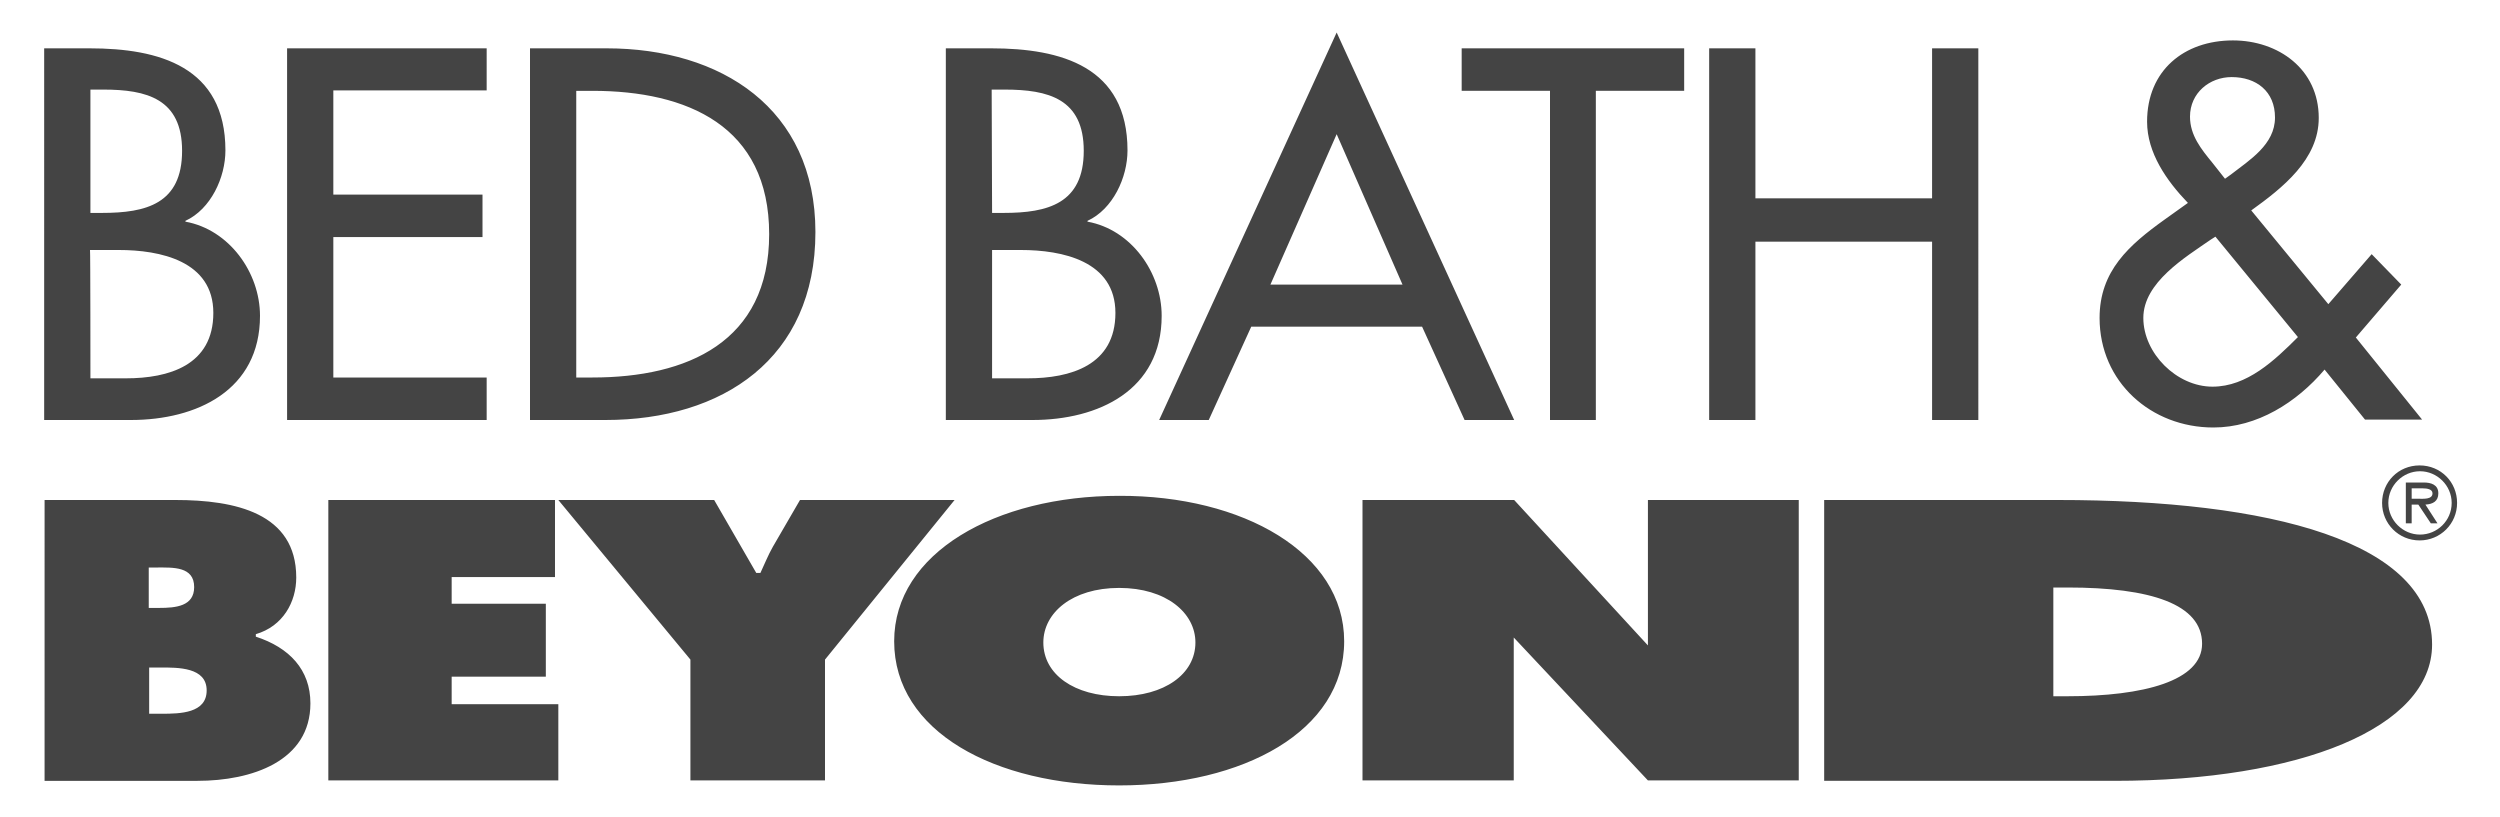 <svg xmlns="http://www.w3.org/2000/svg" viewBox="-150 0 600 196"><path fill="#444" d="M-139.3 120h31.4c14.3 0 29 3.1 29 18.6 0 5.9-3.2 11.7-9.7 13.6v.6c8 2.6 13.1 7.9 13.1 16 0 13.9-14.1 18.6-27.1 18.6h-36.7V120m27.5 25.9c4 0 8.4-.4 8.4-5 0-5-5.1-4.7-9-4.7h-1.9v9.7h2.5zm-2.4 25.4h3c4.4 0 10.8-.1 10.8-5.6 0-5.6-6.9-5.5-11.2-5.5h-2.6v11.1zm43-51.3v67.3H-16V169h-25.6v-6.6H-19v-17.5h-22.6v-6.4h24.8V120h-54.4m92.6 0H-16l31.7 38.3v29H48v-29L79.1 120H42l-6.5 11.2c-1.2 2.1-2 4.2-3 6.3h-1L21.4 120m151.2 33.9c0 21.6-24.3 34.6-54 34.6-29.8 0-54-12.9-54-34.6 0-21.2 24.4-34.9 54-34.9 29.7-.1 54 13.7 54 34.9m-72.2.3c0 7.7 7.5 12.9 18.2 12.9 10.8 0 18.3-5.3 18.3-12.9 0-7.1-7-13.1-18.3-13.1s-18.2 6-18.2 13.1zM287.8 120h56.1c50.9 0 89.8 9.9 89.8 34.7 0 20-31.7 32.7-76.2 32.7h-69.7V120m55 47.1h3.4c18.3 0 32.3-3.7 32.3-12.6 0-9.5-12.3-13.5-32.3-13.5h-3.4v26.1zm78.9-46.4c0-5 3.9-9 9-9s9 4 9 9-4 9-9 9-9-4-9-9m16.7 0c0-4.2-3.5-7.6-7.6-7.6s-7.6 3.4-7.6 7.6c0 4.2 3.5 7.6 7.6 7.6s7.6-3.3 7.6-7.6zm-3.4 4.9h-1.6l-3-4.5h-1.6v4.5h-1.4v-9.8h4.3c1.7 0 3.5.5 3.5 2.6 0 1.9-1.3 2.6-3.1 2.7l2.9 4.5zm-4.6-5.9c1.2 0 3.4.2 3.4-1.3 0-1-1.3-1.2-2.4-1.2h-2.6v2.5h1.6zm-217 .3H177v67.3h36.3V153l32.2 34.3h36.2V120h-36.2v34.9L213.4 120M-139.4 11.6h10.9c16.7 0 32.6 4.4 32.6 24.5 0 6.5-3.5 14.1-9.6 16.9v.2c10.5 1.9 17.9 12.2 17.9 22.6 0 17.9-15.2 25-31 25h-20.8V11.6m11.1 39.5h2.8c10.6 0 19.2-2.2 19.2-14.9 0-12.5-8.5-14.7-18.9-14.7h-3.1v29.6zm0 39.7h8.5c10.3 0 21-3.1 21-15.7 0-12.5-12.8-15.1-22.7-15.1h-6.9c.1 0 .1 30.8.1 30.8zm47.2-79.2v89.2h47.9V90.6H-70V56.9h35.8V46.7H-70v-25h36.8V11.6h-47.9m58.3 0h18.4C23 11.6 45.7 26 45.7 55.7c0 30.4-22.3 45.1-50.4 45.1h-18.1V11.6m11.1 79h3.9c22.7 0 42.4-8.5 42.4-34.4 0-26-19.7-34.4-42.4-34.4h-3.9v68.8zm88.7-79h10.9c16.8 0 32.7 4.4 32.7 24.5 0 6.5-3.5 14.1-9.6 16.9v.2c10.5 1.9 17.8 12.2 17.8 22.6 0 17.9-15.2 25-31 25H77V11.6m11.1 39.5h2.8c10.5 0 19.2-2.2 19.2-14.9 0-12.5-8.5-14.7-19-14.7H88l.1 29.6zm0 39.7h8.5c10.3 0 21.1-3.1 21.1-15.7C117.7 62.6 104.9 60 95 60h-6.9v30.8zm62.2-12.4l-10.2 22.4h-11.9l42.6-93 42.6 93h-11.9l-10.2-22.4h-41m20.5-46.2l-15.9 36.1h31.7l-15.8-36.1zm62.2 68.6v-79h21.2V11.6h-53.4v10.2H222v79h11m80.7-53.2h-42.4v-36h-11.1v89.2h11.1V58h42.4v42.8h11.1V11.6h-11.1v36m94.2 41.1c-6.7 7.9-16.2 13.9-26.7 13.9-14.9 0-27.3-10.9-27.3-26.3 0-11.3 7.1-17.5 15.6-23.6l5.6-4c-5.1-5.3-9.8-12-9.8-19.5 0-12.3 8.9-19.5 20.6-19.5 10.9 0 20.6 6.9 20.6 18.6 0 10-8.7 16.8-16.2 22.2L408.8 73l10.4-12 7.1 7.3L415.4 81l15.9 19.7h-13.7l-9.7-12m-27.3-31.2c-6.2 4.3-16.2 10.3-16.2 18.8s8 16.5 16.6 16.5c8.3 0 14.9-6.3 20.5-11.9l-19.8-24.1-1.1.7zm4.8-15.6c4.5-3.5 10.6-7.2 10.6-13.7 0-6.3-4.5-9.7-10.4-9.7-5.3 0-10 3.8-10 9.5 0 4.5 2.7 7.8 5.4 11.1l3 3.8 1.4-1z"/></svg>